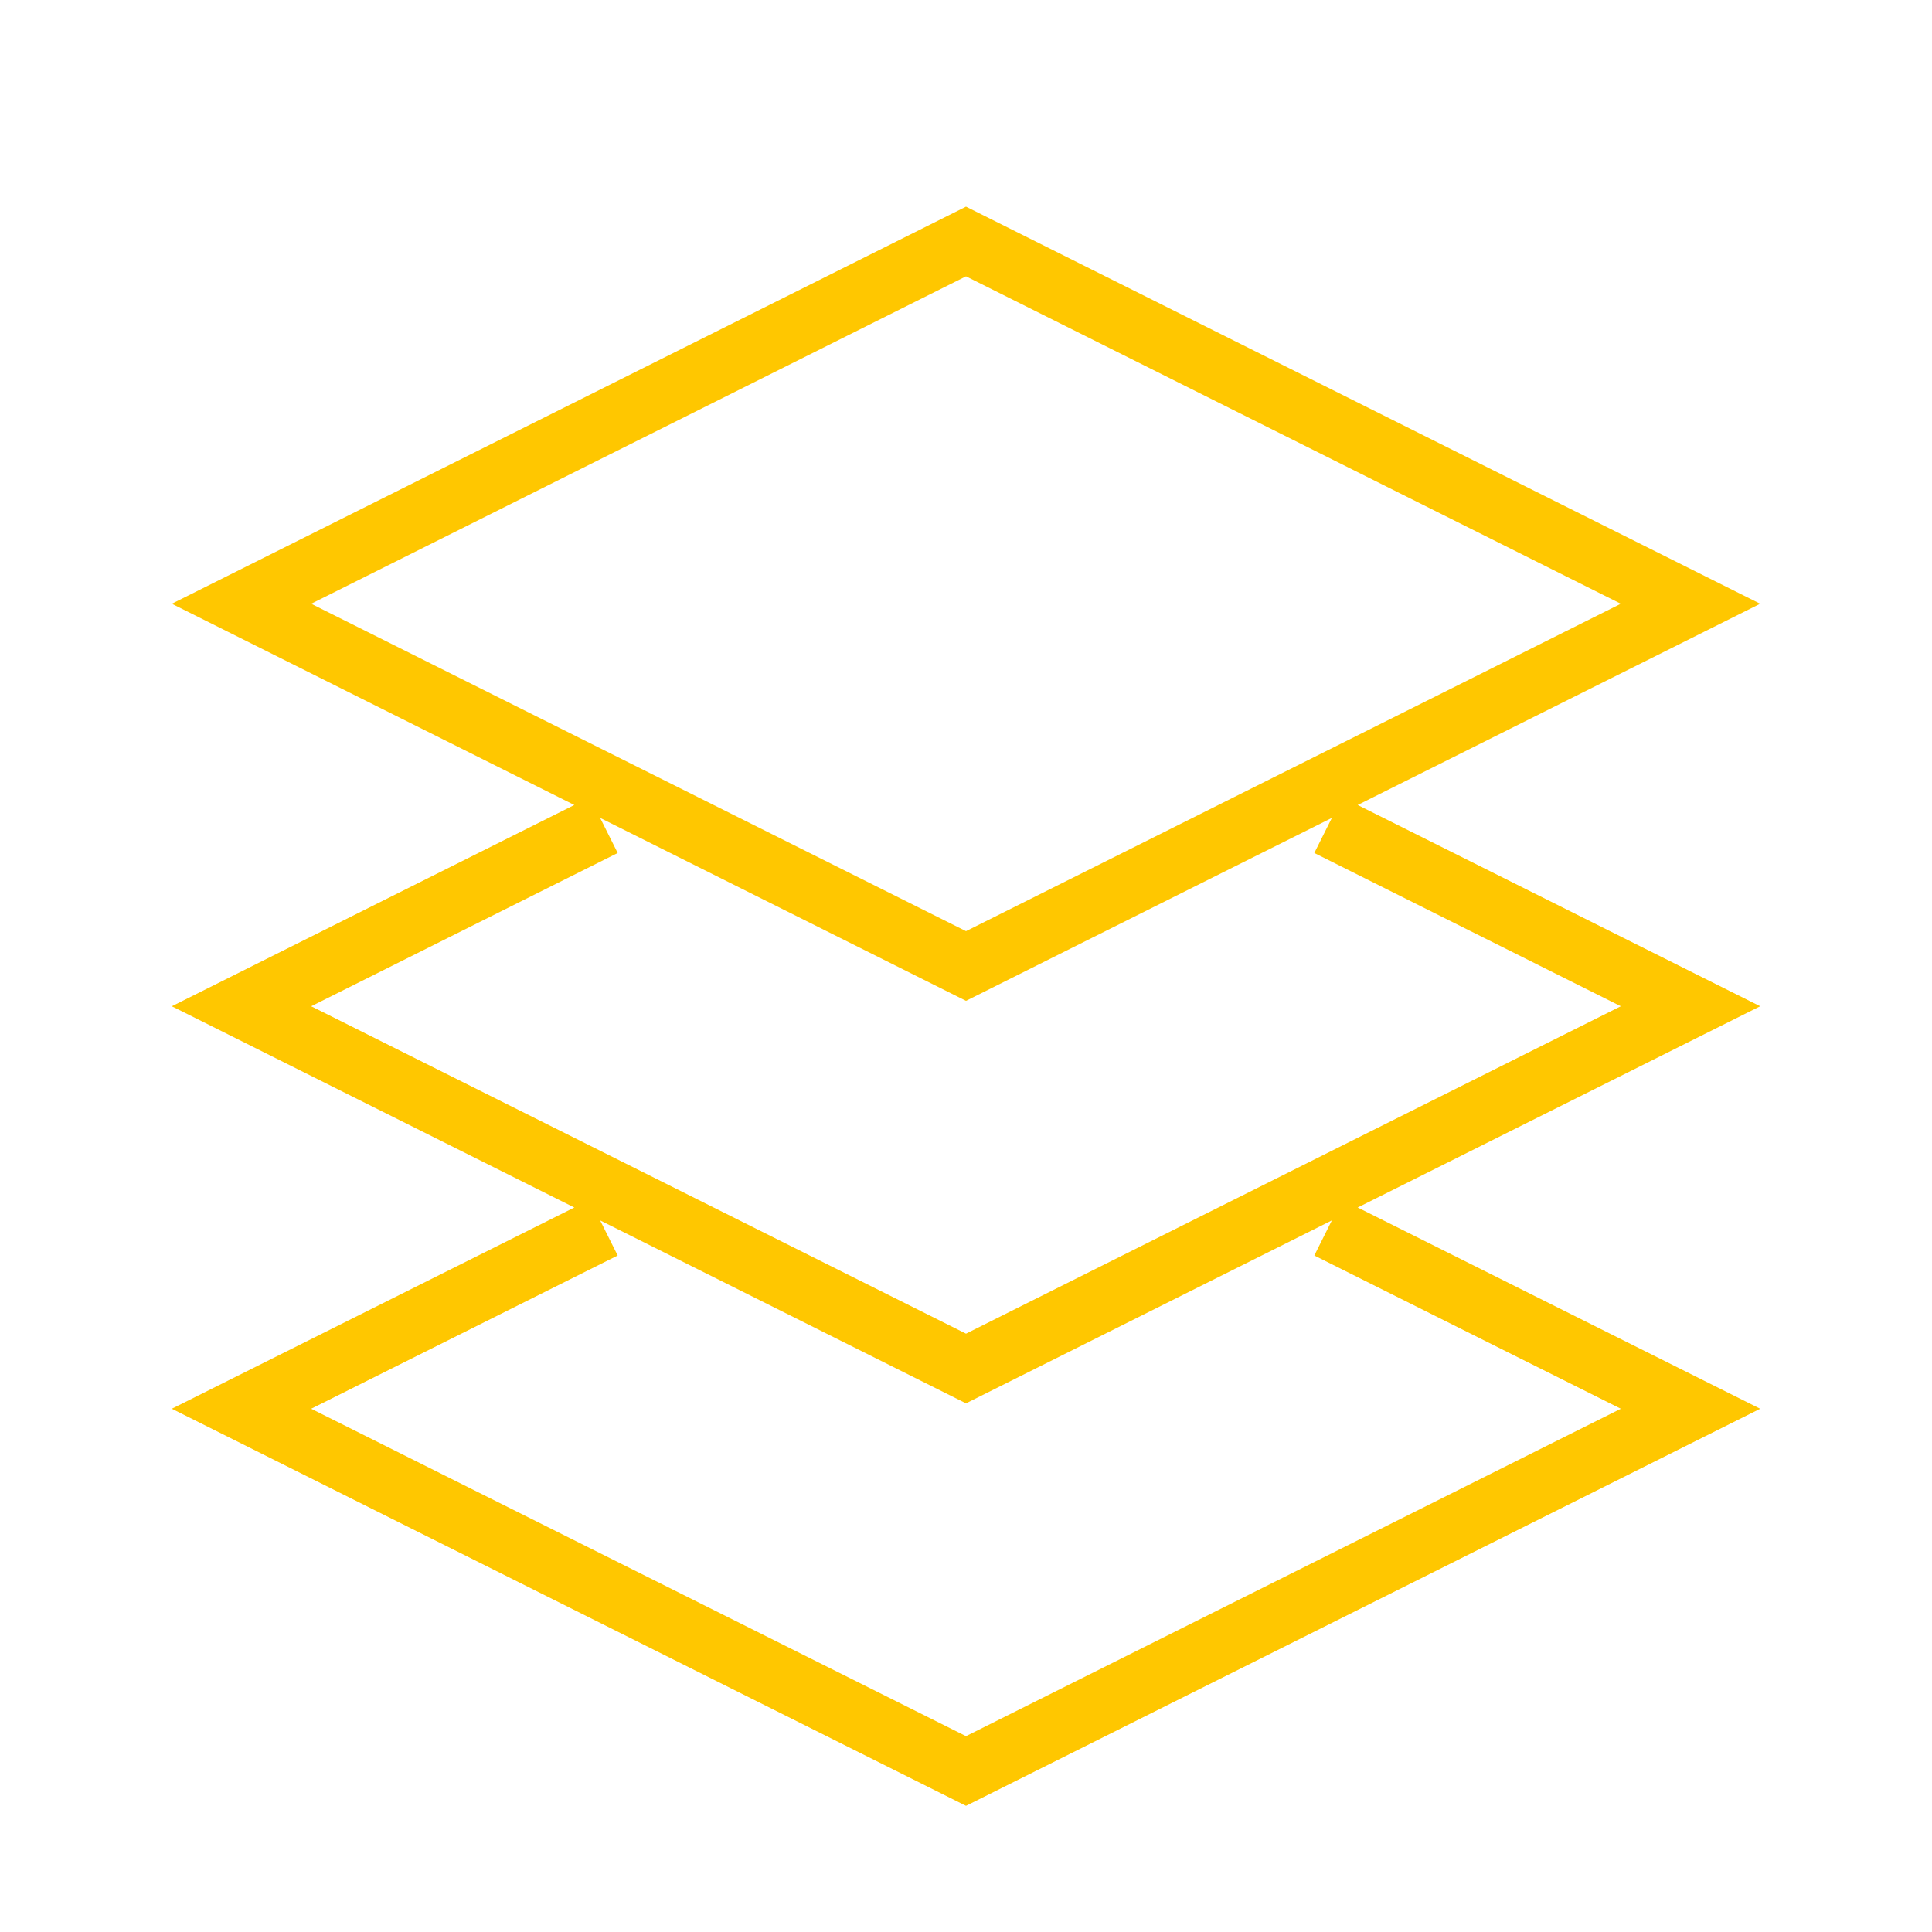 <svg width="62" height="62" viewBox="0 0 62 62" fill="none" xmlns="http://www.w3.org/2000/svg">
<path d="M42.625 26.479L54.25 32.292L31 43.917L7.75 32.292L19.375 26.479M42.625 39.396L54.25 45.208L31 56.833L7.75 45.208L19.375 39.396M31 7.75L54.25 19.375L31 31L7.75 19.375L31 7.75Z" stroke="#FFC700" stroke-width="2"/>
</svg>
